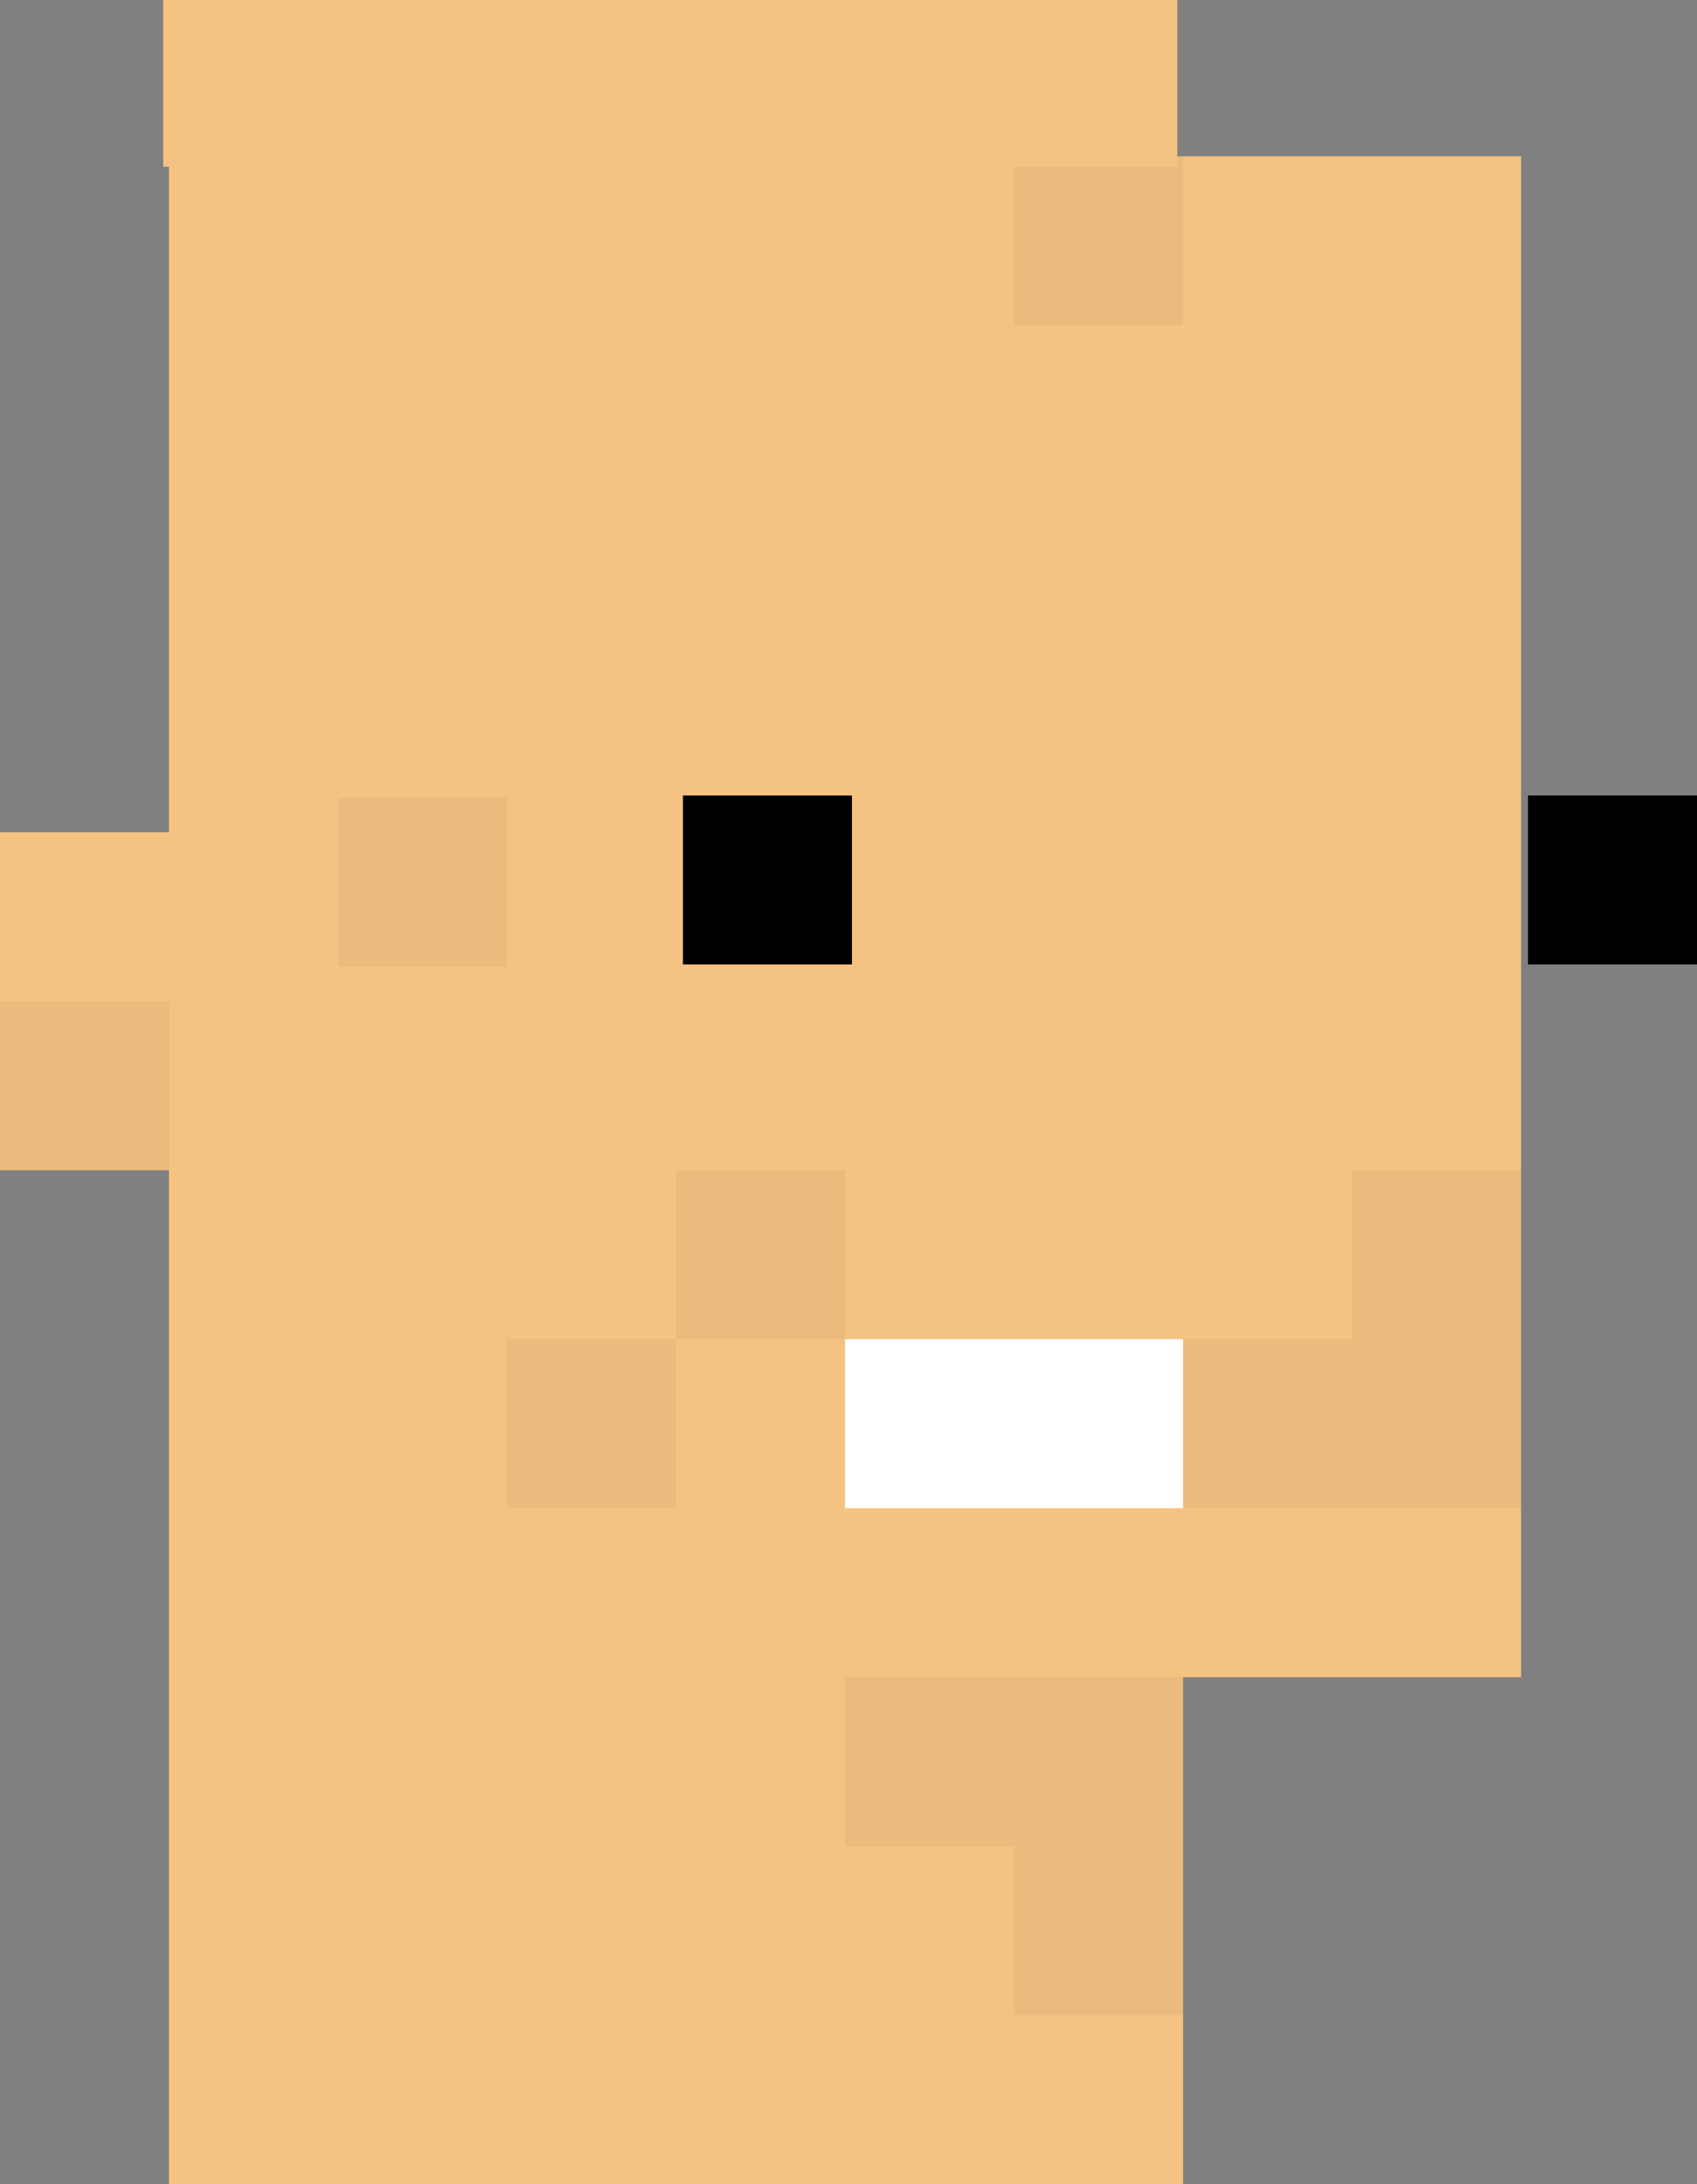 <svg xmlns="http://www.w3.org/2000/svg" viewBox="0 0 295.2 380"><rect x="0" y="0" width="295.2" height="380" fill="#808080" stroke="none"/><title>face</title><g id="Layer_2" data-name="Layer 2"><g id="Layer_1-2" data-name="Layer 1"><rect x="29.4" y="27.2" width="235.2" height="264.6" transform="translate(294 319) rotate(-180)" style="fill:#f4c382"/><rect x="29.4" y="262.4" width="176.4" height="117.6" transform="translate(235.2 642.4) rotate(-180)" style="fill:#f4c382"/><rect y="144.8" width="29.4" height="58.8" transform="translate(29.4 348.4) rotate(-180)" style="fill:#f4c382"/><rect x="235.2" y="203.6" width="29.4" height="58.8" transform="translate(499.8 466) rotate(-180)" style="opacity:0.04"/><rect x="117.6" y="203.6" width="29.4" height="29.4" transform="translate(264.6 436.6) rotate(-180)" style="opacity:0.04"/><rect x="88.2" y="233" width="29.4" height="29.4" transform="translate(205.8 495.4) rotate(-180)" style="opacity:0.04"/><rect y="174.2" width="29.4" height="29.4" transform="translate(29.4 377.8) rotate(-180)" style="opacity:0.04"/><rect x="176.4" y="27.2" width="29.4" height="29.4" transform="translate(382.2 83.8) rotate(-180)" style="opacity:0.04"/><rect x="58.8" y="138.8" width="29.4" height="29.4" transform="translate(147 307) rotate(-180)" style="opacity:0.04"/><rect x="147" y="291.8" width="58.8" height="29.4" transform="translate(352.8 613) rotate(-180)" style="opacity:0.04"/><rect x="176.4" y="321.2" width="29.4" height="29.4" transform="translate(382.2 671.8) rotate(-180)" style="opacity:0.04"/><rect x="205.8" y="233" width="29.4" height="29.4" transform="translate(441 495.4) rotate(-180)" style="opacity:0.04"/><rect x="147" y="233" width="58.8" height="29.4" transform="translate(352.8 495.4) rotate(-180)" style="fill:#fff"/><rect x="118.8" y="138.4" width="29.4" height="29.4" transform="translate(267 306.2) rotate(-180)"/><rect x="265.8" y="138.4" width="29.4" height="29.4" transform="translate(561 306.2) rotate(-180)"/><rect x="28.4" width="176.4" height="29" transform="translate(233.2 29) rotate(-180)" style="fill:#f4c382"/></g></g></svg>